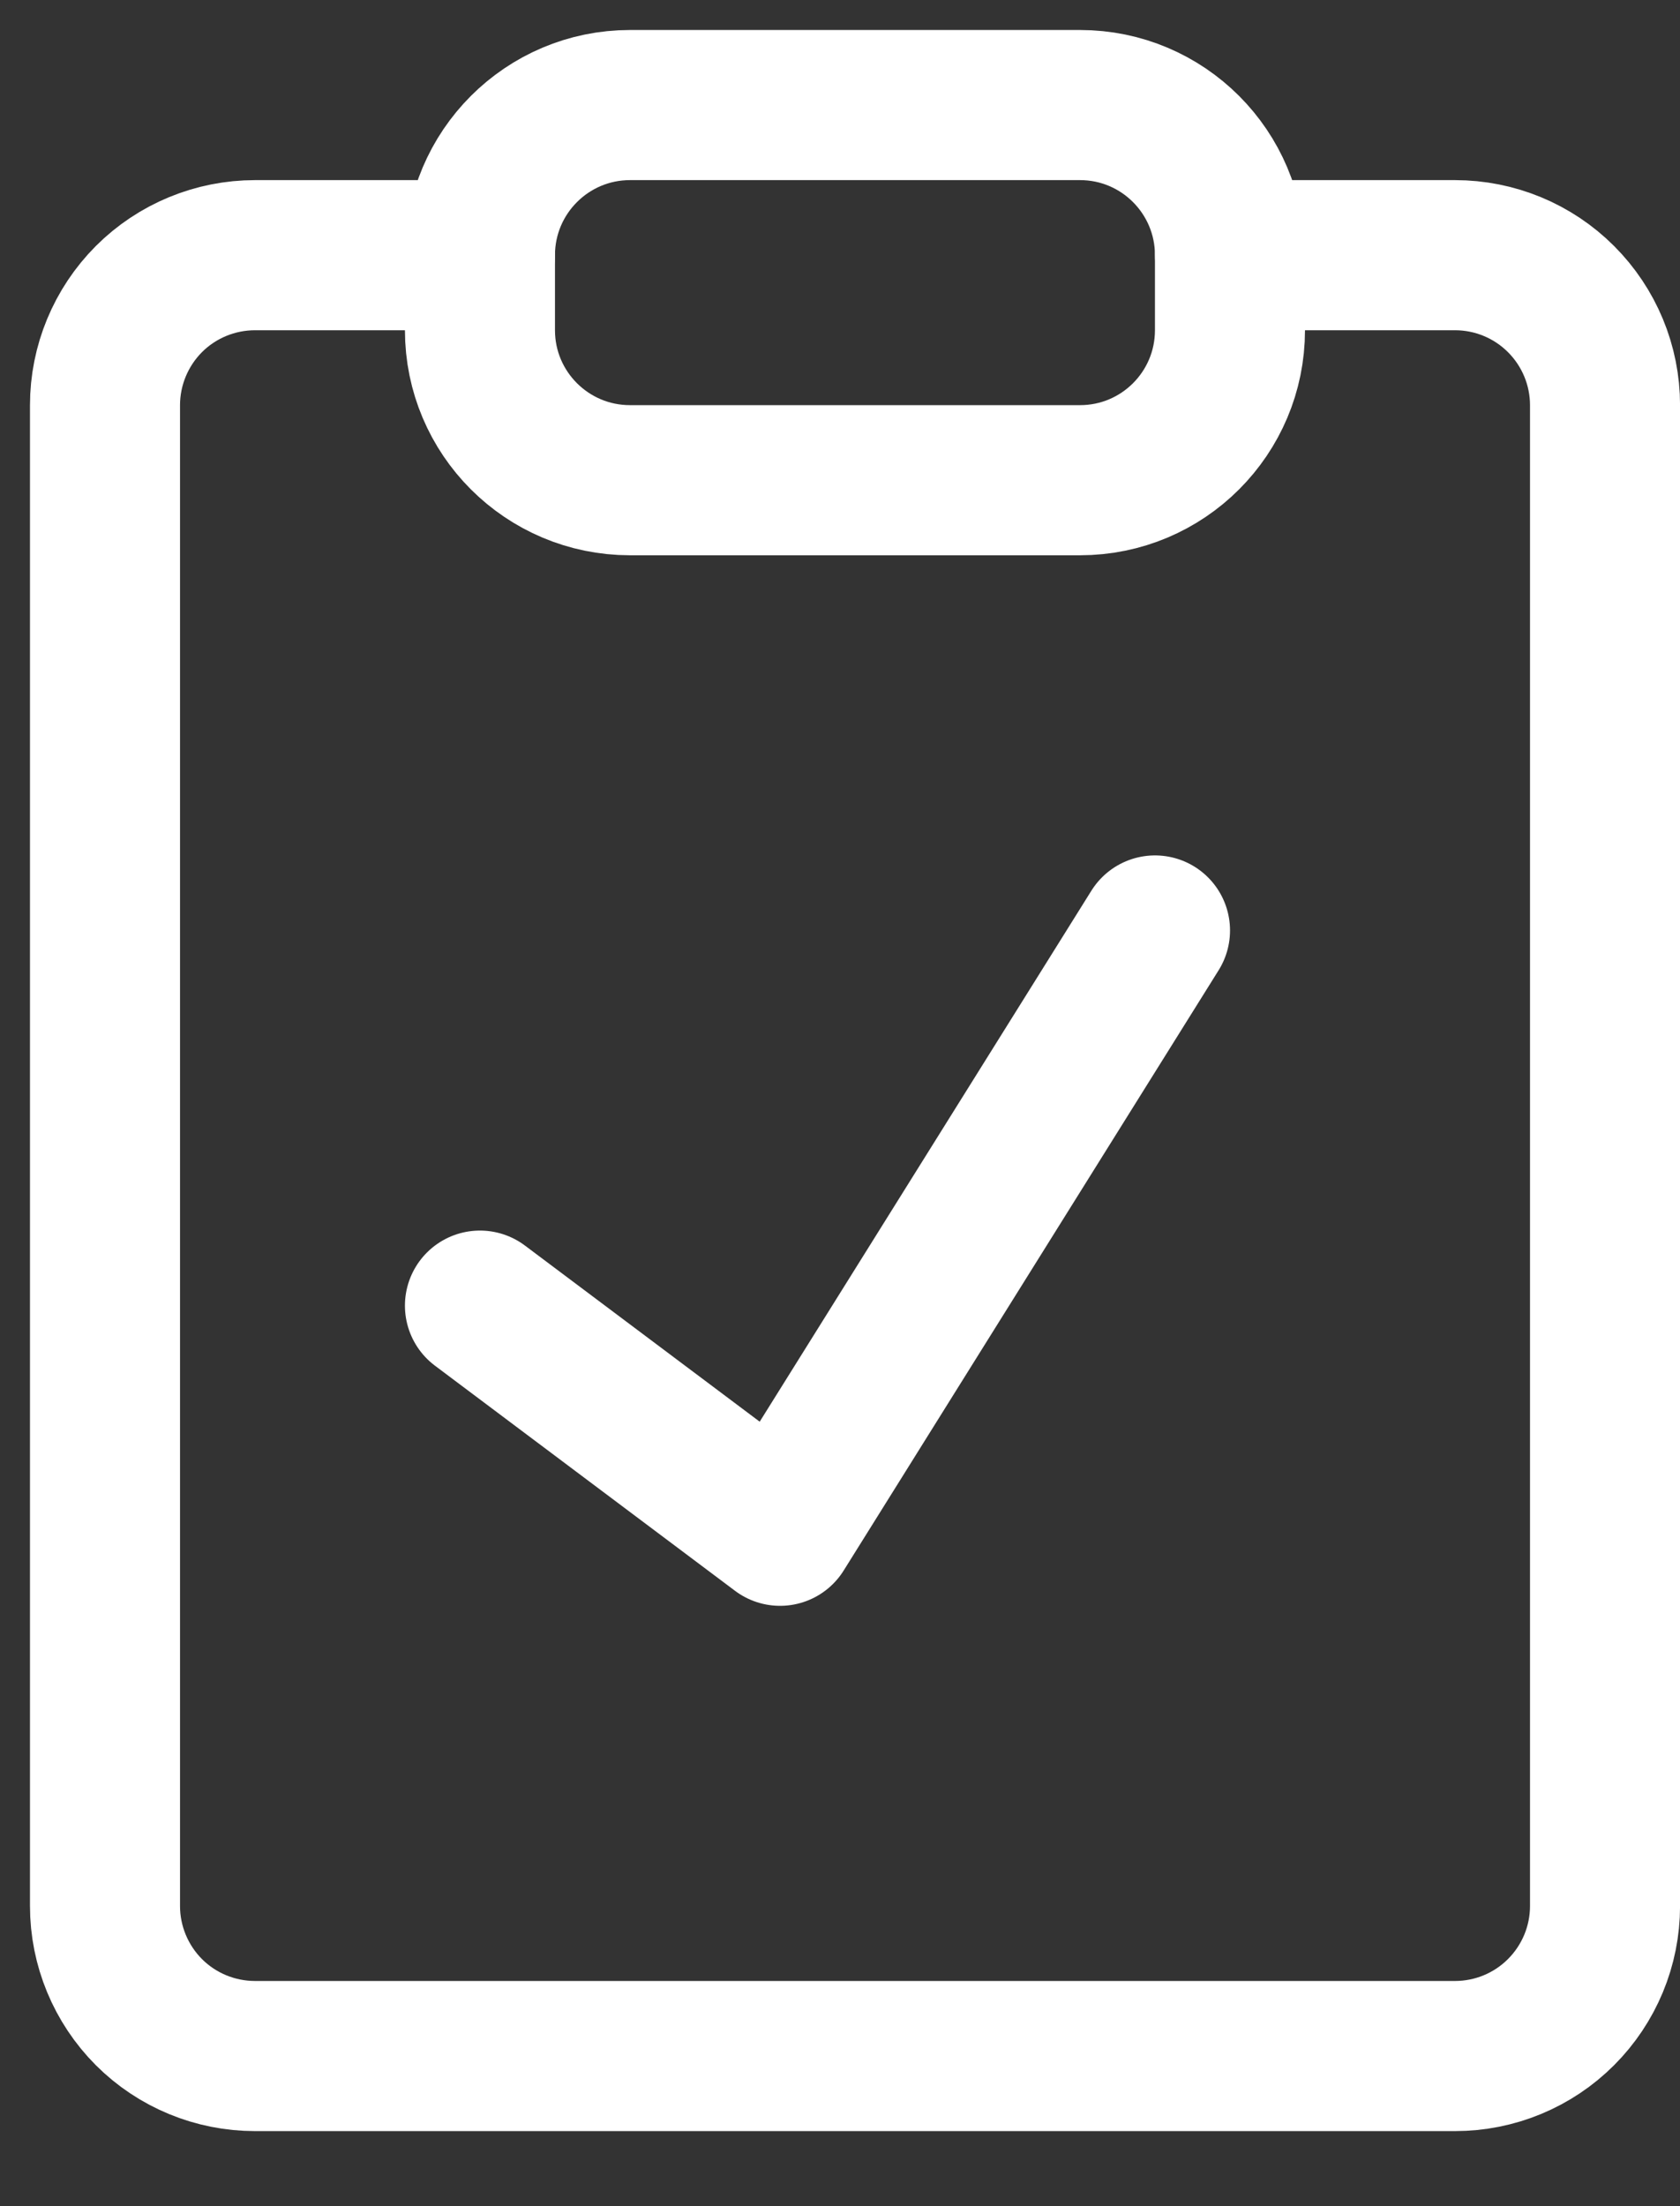 <svg width="16" height="21" viewBox="0 0 16 21" fill="none" xmlns="http://www.w3.org/2000/svg">
<rect x="0" y="0" width="16" height="21" fill="#333333" stroke="none"/>
<path d="M11.714 2.429H13.857C14.236 2.429 14.599 2.579 14.867 2.847C15.135 3.115 15.286 3.478 15.286 3.857V18.143C15.286 18.522 15.135 18.885 14.867 19.153C14.599 19.421 14.236 19.571 13.857 19.571H2.429C2.05 19.571 1.686 19.421 1.418 19.153C1.151 18.885 1 18.522 1 18.143V3.857C1 3.478 1.151 3.115 1.418 2.847C1.686 2.579 2.05 2.429 2.429 2.429H4.571" stroke="white" stroke-width="1.429" stroke-linecap="round" stroke-linejoin="round"/>
<path d="M10.286 1H6C5.211 1 4.571 1.64 4.571 2.429V3.143C4.571 3.932 5.211 4.571 6 4.571H10.286C11.075 4.571 11.714 3.932 11.714 3.143V2.429C11.714 1.64 11.075 1 10.286 1Z" stroke="white" stroke-width="1.429" stroke-linecap="round" stroke-linejoin="round"/>
<path d="M4.571 12.428L7.429 14.571L11 8.857" stroke="white" stroke-width="1.429" stroke-linecap="round" stroke-linejoin="round"/>
</svg>
